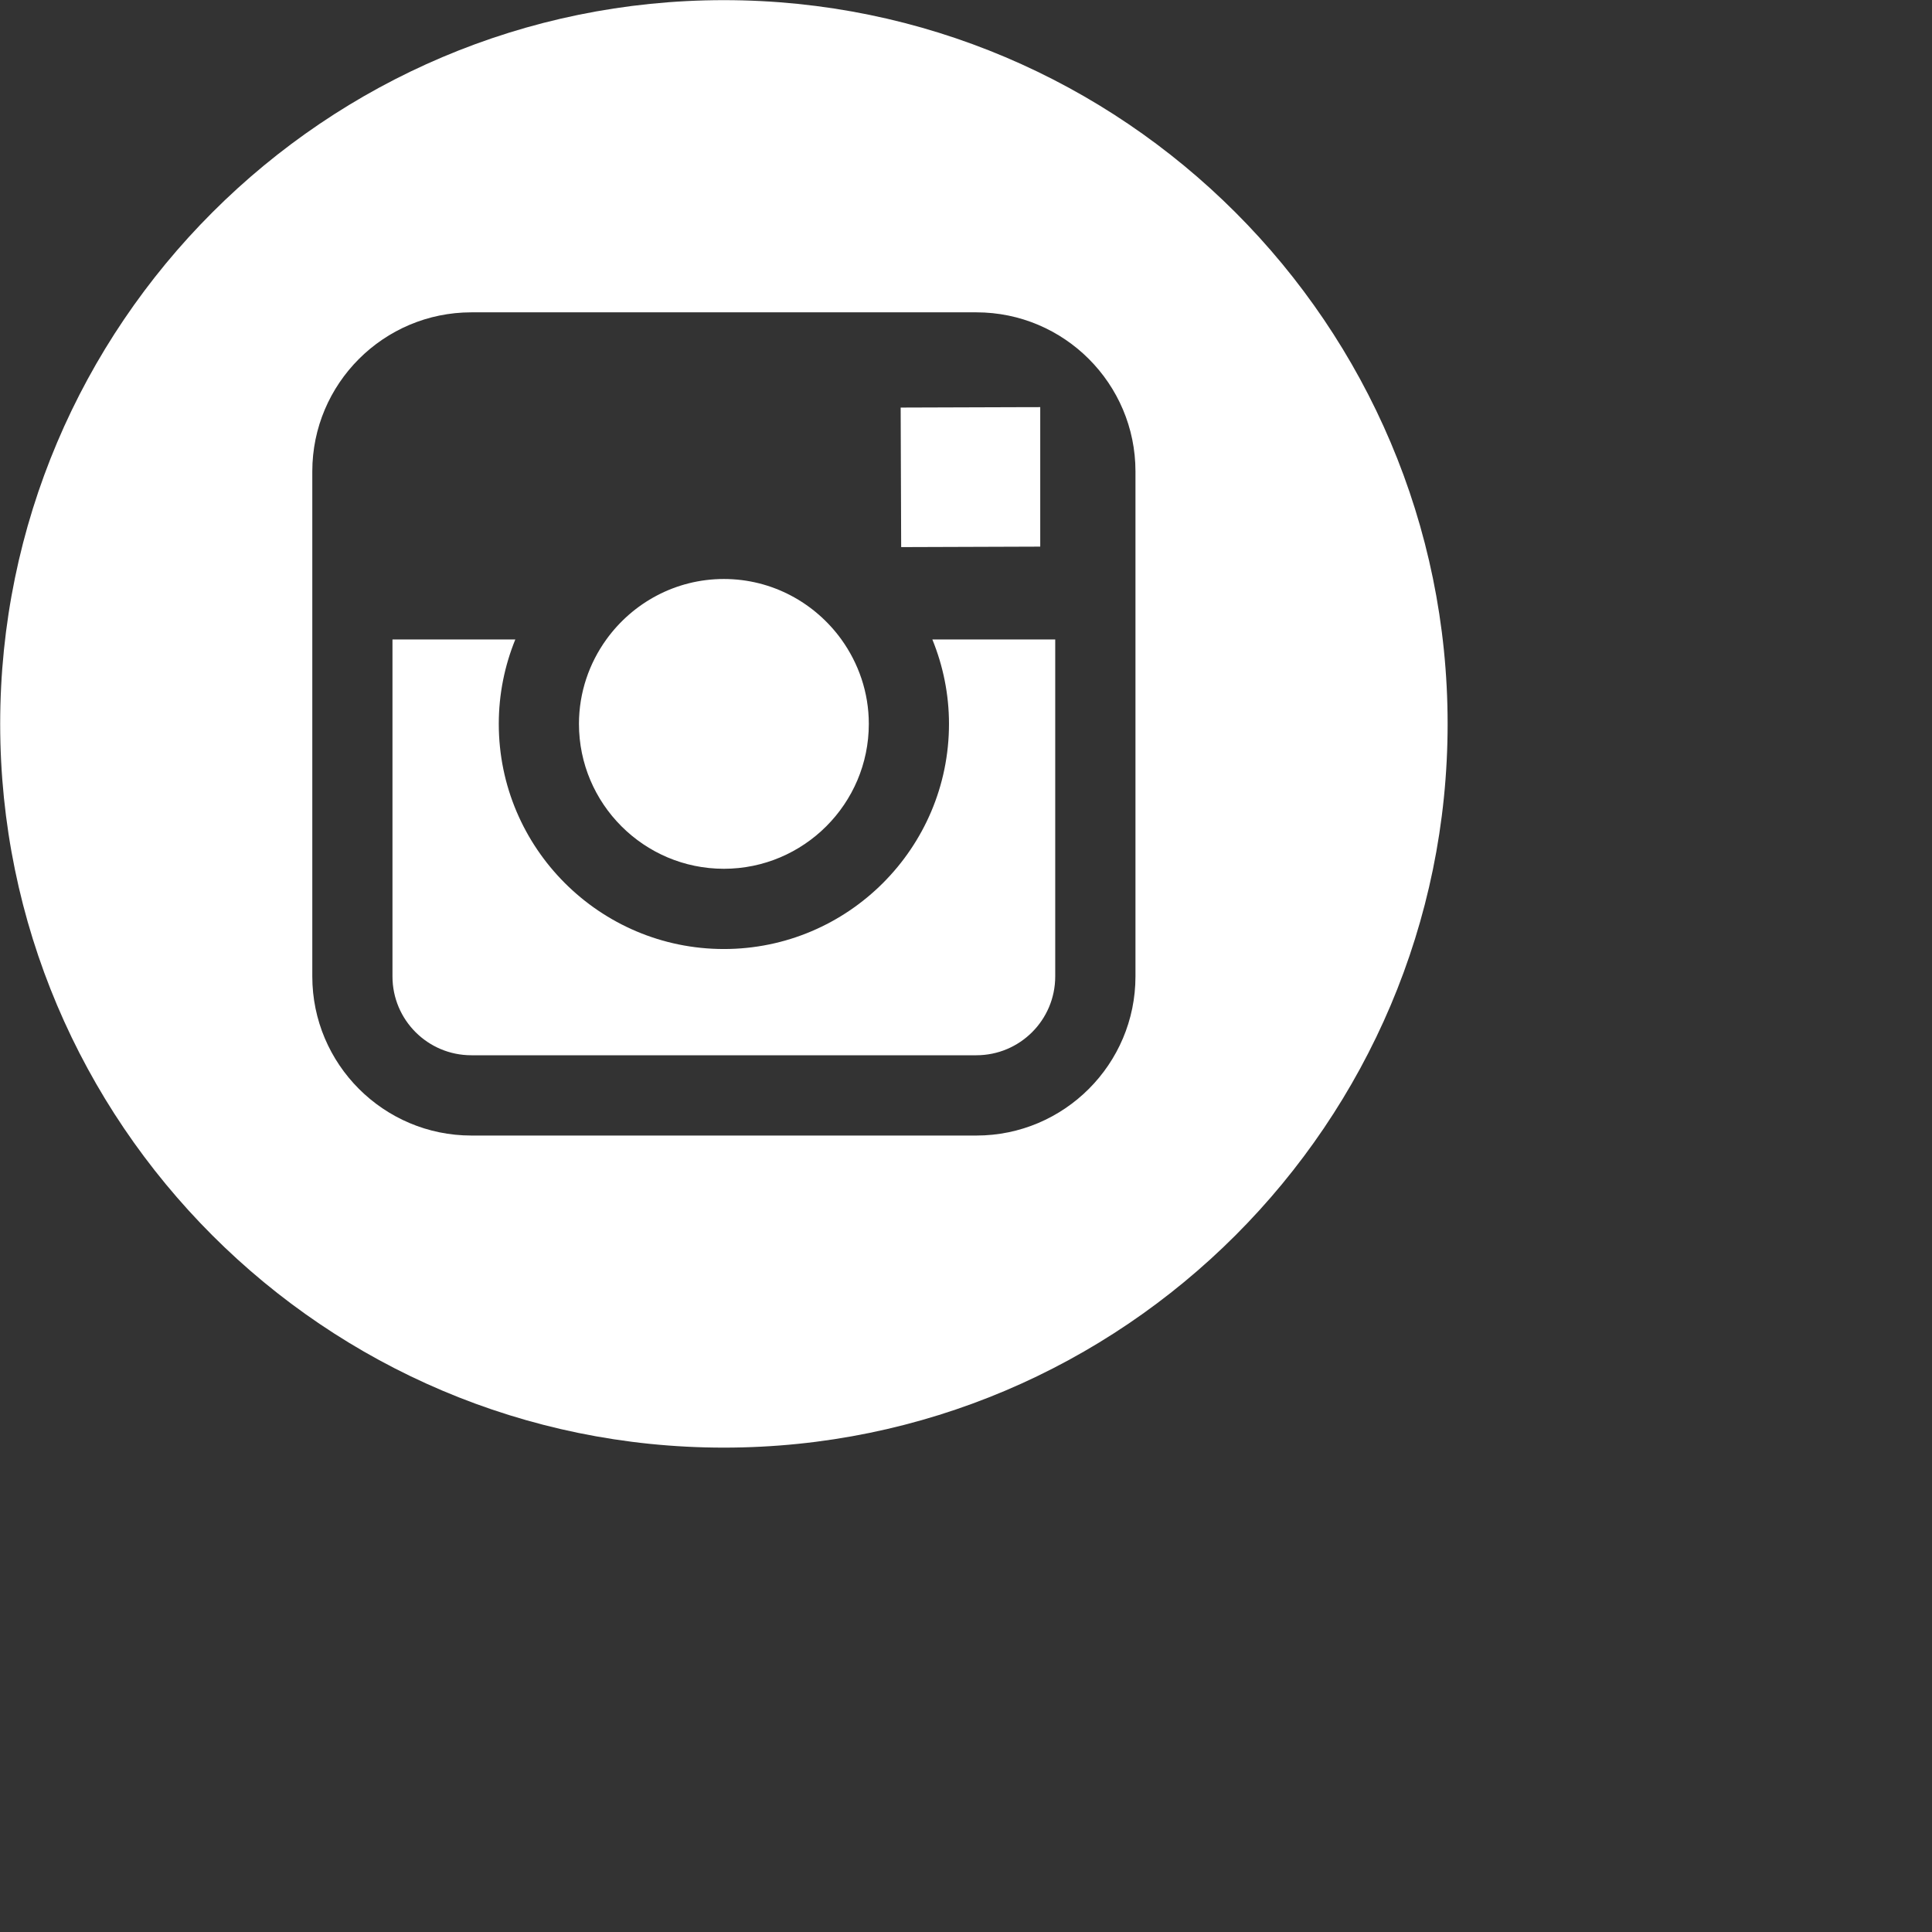 <svg 
 xmlns="http://www.w3.org/2000/svg"
 xmlns:xlink="http://www.w3.org/1999/xlink"
 width="0.556in" height="0.556in">
<rect width="100%" height="100%" fill="#333333" stroke="none"/>
<path fill-rule="evenodd"  fill="rgb(255, 255, 255)"
 d="M19.999,39.994 C8.974,39.994 0.005,31.024 0.005,19.999 C0.005,8.974 8.974,0.004 19.999,0.004 C31.024,0.004 39.994,8.974 39.994,19.999 C39.994,31.024 31.024,39.994 19.999,39.994 ZM31.370,17.666 L31.370,13.024 C31.370,10.599 29.399,8.629 26.975,8.629 L13.023,8.629 C10.599,8.629 8.628,10.599 8.628,13.024 L8.628,17.666 L8.628,26.976 C8.628,29.401 10.599,31.372 13.023,31.372 L26.975,31.372 C29.399,31.372 31.370,29.401 31.370,26.976 L31.370,17.666 ZM26.974,29.154 L13.022,29.154 C11.820,29.154 10.843,28.180 10.843,26.976 L10.843,17.666 L14.237,17.666 C13.944,18.386 13.780,19.174 13.780,19.999 C13.780,23.428 16.569,26.219 19.999,26.219 C23.429,26.219 26.218,23.428 26.218,19.999 C26.218,19.174 26.052,18.386 25.758,17.666 L29.153,17.666 L29.153,26.976 C29.153,28.180 28.176,29.154 26.974,29.154 ZM24.883,11.260 L28.237,11.249 L28.739,11.248 L28.739,11.747 L28.739,15.102 L24.897,15.115 L24.883,11.260 ZM19.998,24.002 C17.792,24.002 15.995,22.206 15.995,19.998 C15.996,19.127 16.279,18.322 16.753,17.665 C17.481,16.657 18.663,15.996 19.999,15.996 C21.334,15.996 22.517,16.658 23.245,17.666 C23.718,18.323 24.003,19.128 24.003,19.999 C24.003,22.207 22.204,24.002 19.998,24.002 Z"/>
</svg>